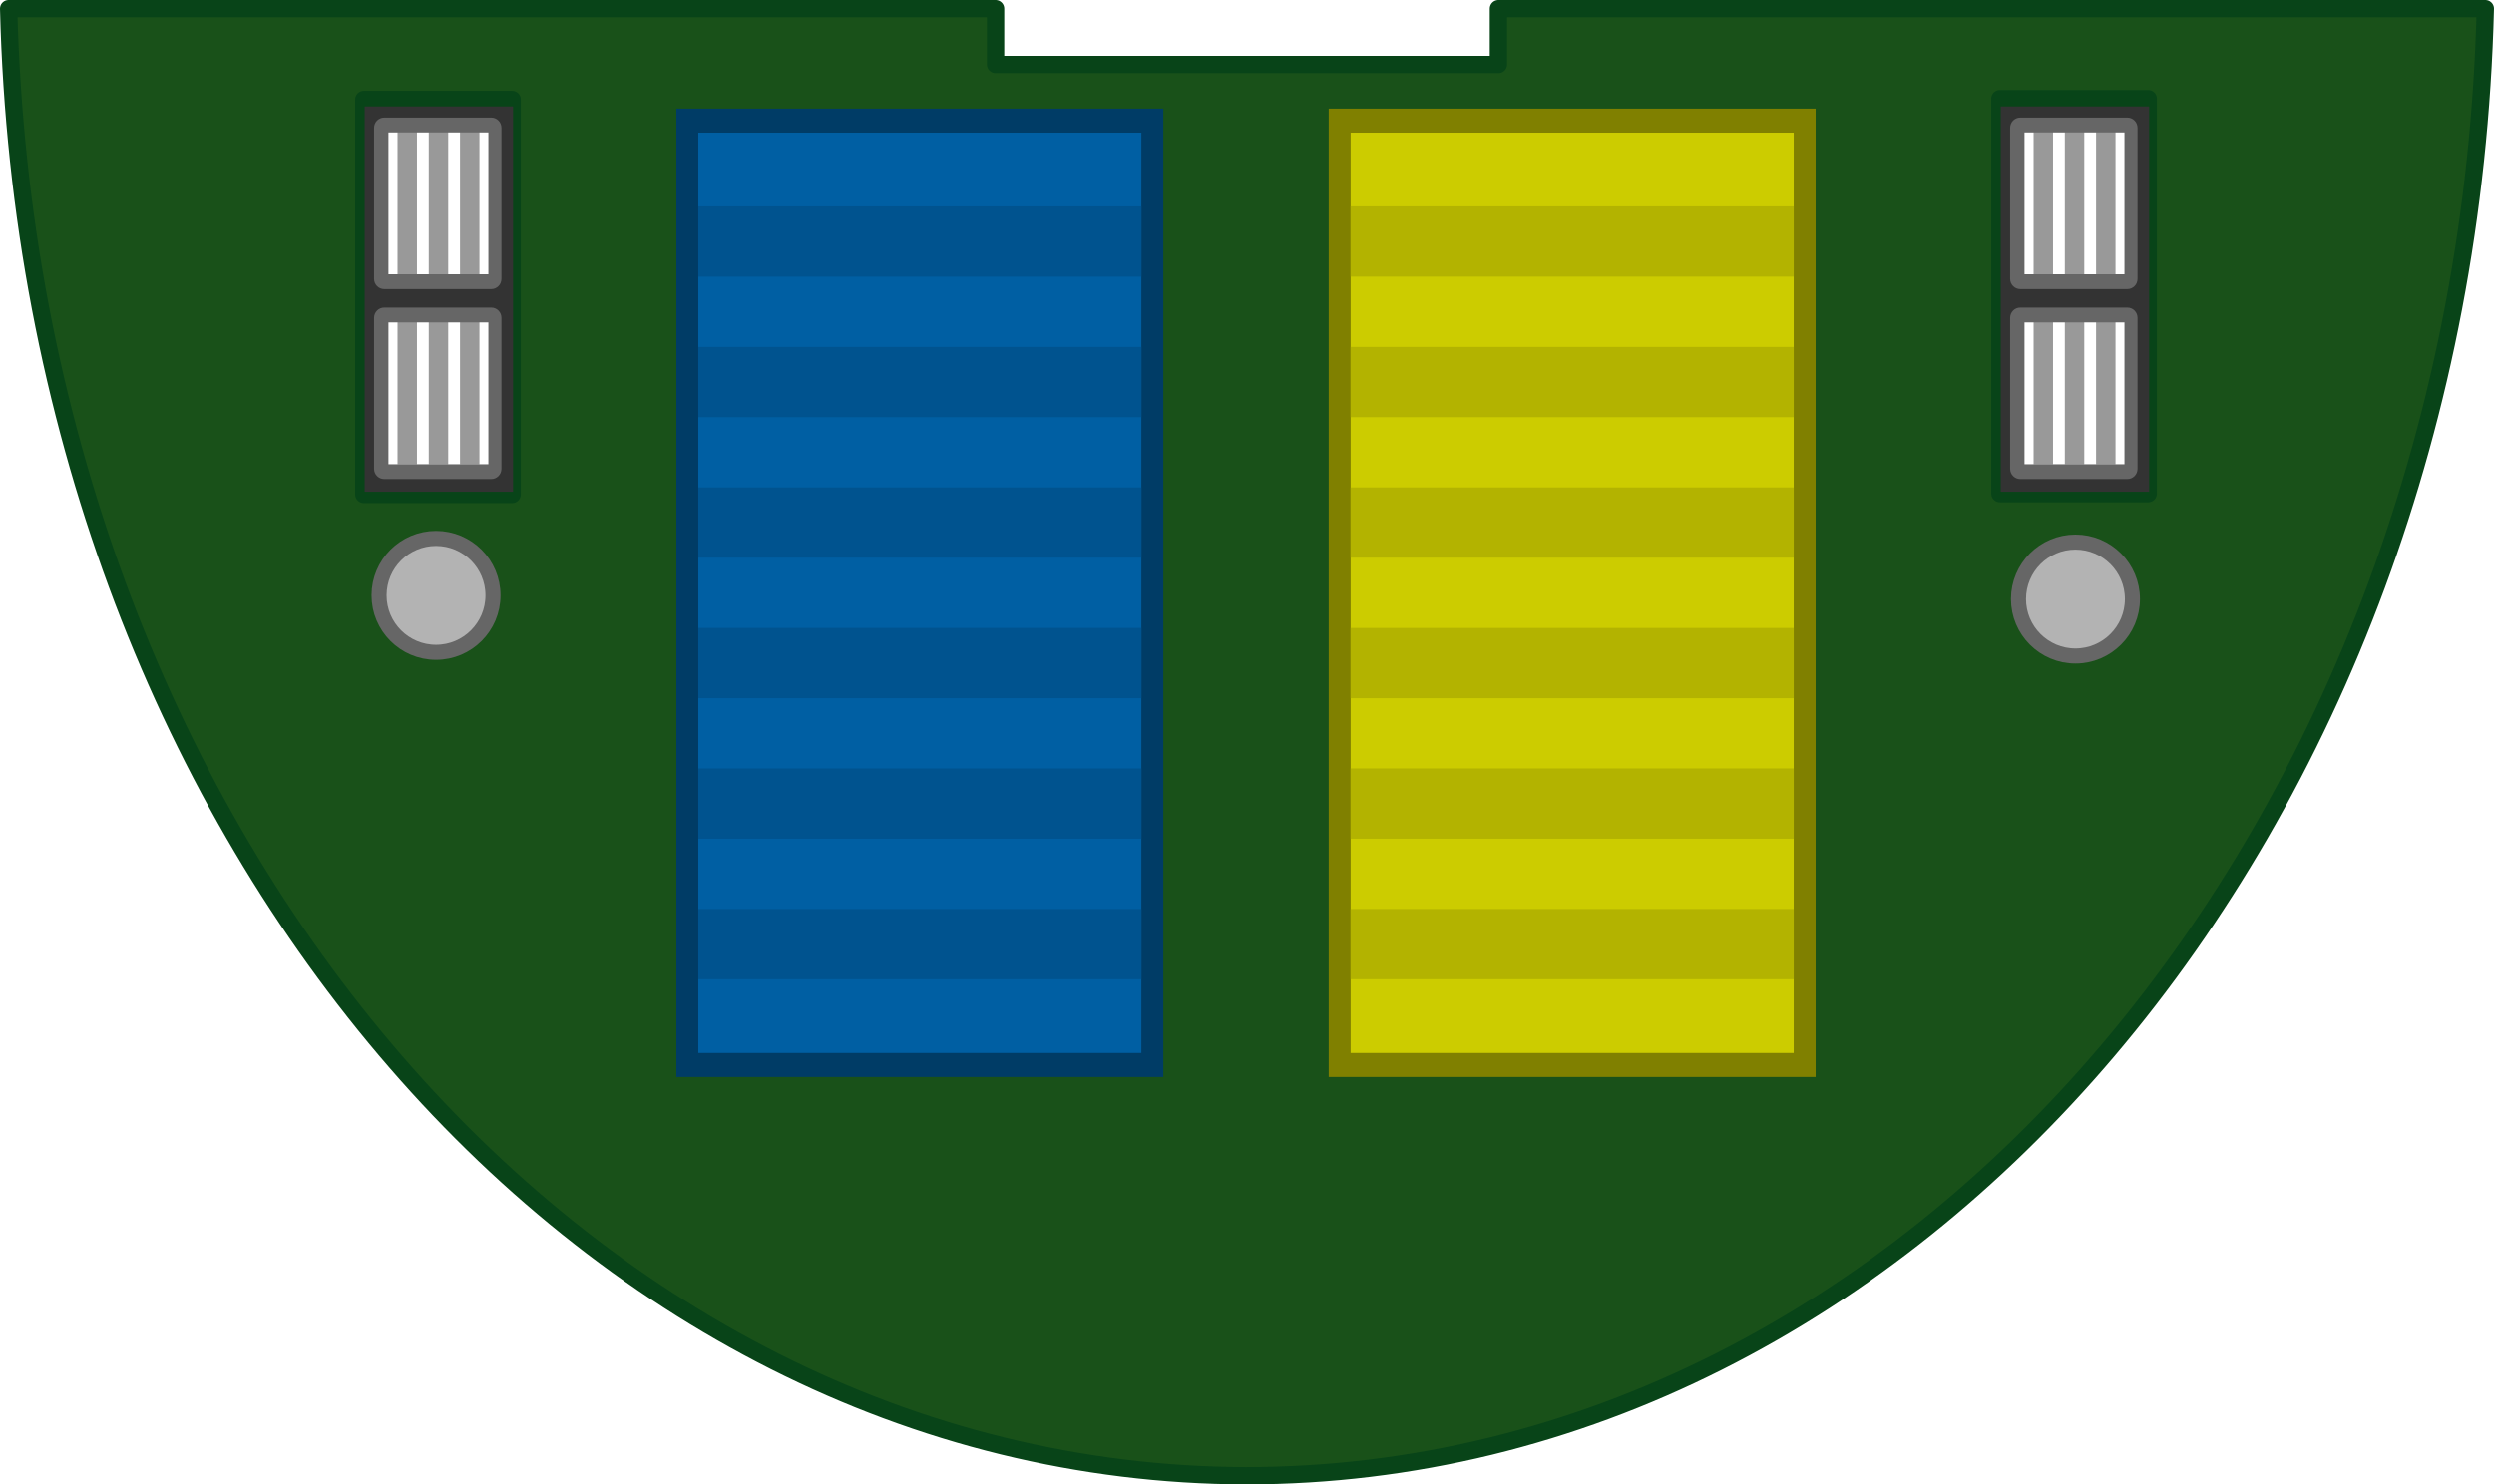 <?xml version="1.0" encoding="UTF-8" standalone="no"?>
<!-- Created with Inkscape (http://www.inkscape.org/) -->

<svg width="1440.143" height="857.402" viewBox="0 0 381.038 226.854" version="1.1" id="svg1" inkscape:version="1.3.2 (091e20ef0f, 2023-11-25, custom)" sodipodi:docname="ship_tango_room_roof.svg" xml:space="preserve" xmlns:inkscape="http://www.inkscape.org/namespaces/inkscape" xmlns:sodipodi="http://sodipodi.sourceforge.net/DTD/sodipodi-0.dtd" xmlns="http://www.w3.org/2000/svg" xmlns:svg="http://www.w3.org/2000/svg"><sodipodi:namedview id="namedview1" pagecolor="#505050" bordercolor="#eeeeee" borderopacity="1" inkscape:showpageshadow="0" inkscape:pageopacity="0" inkscape:pagecheckerboard="true" inkscape:deskcolor="#505050" inkscape:document-units="px" inkscape:zoom="0.37104027" inkscape:cx="834.14126" inkscape:cy="106.45745" inkscape:window-width="1440" inkscape:window-height="840" inkscape:window-x="0" inkscape:window-y="0" inkscape:window-maximized="1" inkscape:current-layer="layer1" inkscape:pageshadow="0" showgrid="false" units="px" /><defs id="defs1"><clipPath clipPathUnits="userSpaceOnUse" id="clipPath5"><rect style="fill:#000000;fill-opacity:1;stroke:#2f2f2f;stroke-width:2.517;stroke-linecap:round;stroke-linejoin:round;stroke-opacity:0" id="rect5" width="668.788" height="402.685" x="4637.111" y="-1103.107" transform="scale(1,-1)" /></clipPath><clipPath clipPathUnits="userSpaceOnUse" id="clipPath5-3"><rect style="fill:#000000;fill-opacity:1;stroke:#2f2f2f;stroke-width:2.517;stroke-linecap:round;stroke-linejoin:round;stroke-opacity:0" id="rect5-5" width="668.788" height="402.685" x="4637.111" y="-1103.107" transform="scale(1,-1)" /></clipPath><clipPath clipPathUnits="userSpaceOnUse" id="clipPath5-5"><rect style="fill:#000000;fill-opacity:1;stroke:#2f2f2f;stroke-width:2.517;stroke-linecap:round;stroke-linejoin:round;stroke-opacity:0" id="rect5-3" width="668.788" height="402.685" x="4637.111" y="-1103.107" transform="scale(1,-1)" /></clipPath><clipPath clipPathUnits="userSpaceOnUse" id="clipPath5-9"><rect style="fill:#000000;fill-opacity:1;stroke:#2f2f2f;stroke-width:2.517;stroke-linecap:round;stroke-linejoin:round;stroke-opacity:0" id="rect5-36" width="668.788" height="402.685" x="4637.111" y="-1103.107" transform="scale(1,-1)" /></clipPath></defs><g inkscape:label="Calque 1" inkscape:groupmode="layer" id="layer1" transform="translate(81.922,-108.986)"><path id="path16" style="fill:#195119;fill-opacity:1;stroke:#084418;stroke-width:2.646;stroke-linecap:round;stroke-linejoin:round;stroke-dasharray:none;stroke-opacity:1" d="m -80.599,110.309 c 3.126,125.471 87.295,223.965 189.045,224.209 101.868,-0.042 186.218,-98.593 189.347,-224.209 H 147.011 v 8.531 H 70.183 v -8.531 z m 304.224,13.757 h 22.665 v 60.361 H 223.625 Z m -249.962,0.125 h 22.665 v 60.36 H -26.337 Z" sodipodi:nodetypes="cccccccccccccccccc" /><g id="g1" transform="matrix(1.329,0,0,1.329,-128.375,-56.443)" style="stroke-width:0.753"><path d="m 264.958,136.715 v 44.307 h 17.061 v -44.307 z m 14.858,1.695 v 17.872 h -12.743 v -17.872 z m 0,22.252 v 17.803 h -12.743 v -17.803 z" fill="#333333" stroke-width="0.249" id="path59" /><g id="g134" transform="matrix(0.542,0,0,0.542,103.41,31.455)" style="stroke-width:1.388"><rect height="4.121" width="30.557" x="199.288" y="-322.403" id="rect132" style="fill:#999999;stroke-width:0.688" transform="rotate(90)" /><rect height="4.121" width="30.557" x="199.288" y="-309.152" id="rect133" style="fill:#999999;stroke-width:0.688" transform="rotate(90)" /><rect height="4.121" width="30.557" x="199.288" y="-315.777" id="rect134" style="fill:#999999;stroke-width:0.688" transform="rotate(90)" /><path d="m 327.073,198.757 c 0,-1.209 -0.963,-2.181 -2.158,-2.181 h -22.705 c -1.195,0 -2.158,0.973 -2.158,2.181 v 32.02 c 0,1.209 0.962,2.181 2.158,2.181 h 22.705 c 1.195,0 2.158,-0.973 2.158,-2.181 z m -2.772,0.97 v 30.084 h -21.2 v -30.084 z" fill="#666666" stroke-width="0.405" id="path134" /></g><g id="g137" transform="matrix(0.542,0,0,0.542,103.41,53.3)" style="stroke-width:1.388"><rect height="4.121" width="30.557" x="199.288" y="-322.403" id="rect135" style="fill:#999999;stroke-width:0.688" transform="rotate(90)" /><rect height="4.121" width="30.557" x="199.288" y="-309.152" id="rect136" style="fill:#999999;stroke-width:0.688" transform="rotate(90)" /><rect height="4.121" width="30.557" x="199.288" y="-315.777" id="rect137" style="fill:#999999;stroke-width:0.688" transform="rotate(90)" /><path d="m 327.073,198.757 c 0,-1.209 -0.963,-2.181 -2.158,-2.181 h -22.705 c -1.195,0 -2.158,0.973 -2.158,2.181 v 32.02 c 0,1.209 0.962,2.181 2.158,2.181 h 22.705 c 1.195,0 2.158,-0.973 2.158,-2.181 z m -2.772,0.97 v 30.084 h -21.2 v -30.084 z" fill="#666666" stroke-width="0.405" id="path137" /></g></g><circle style="fill:#b3b3b3;fill-opacity:1;stroke:#666666;stroke-width:2.301;stroke-dasharray:none;stroke-opacity:1;paint-order:fill markers stroke;stop-color:#000000" id="path13106-6-4" cx="-15.305" cy="199.972" r="8.704" /><circle style="fill:#b3b3b3;fill-opacity:1;stroke:#666666;stroke-width:2.301;stroke-dasharray:none;stroke-opacity:1;paint-order:fill markers stroke;stop-color:#000000" id="path13106-6-4-0" cx="235.17" cy="200.534" r="8.704" /><g id="g8" transform="matrix(1.329,0,0,1.329,-378.336,-56.443)" style="stroke-width:0.753"><path d="m 264.958,136.715 v 44.307 h 17.061 v -44.307 z m 14.858,1.695 v 17.872 h -12.743 v -17.872 z m 0,22.252 v 17.803 h -12.743 v -17.803 z" fill="#333333" stroke-width="0.249" id="path1" /><g id="g3" transform="matrix(0.542,0,0,0.542,103.41,31.455)" style="stroke-width:1.388"><rect height="4.121" width="30.557" x="199.288" y="-322.403" id="rect1" style="fill:#999999;stroke-width:0.688" transform="rotate(90)" /><rect height="4.121" width="30.557" x="199.288" y="-309.152" id="rect2" style="fill:#999999;stroke-width:0.688" transform="rotate(90)" /><rect height="4.121" width="30.557" x="199.288" y="-315.777" id="rect3" style="fill:#999999;stroke-width:0.688" transform="rotate(90)" /><path d="m 327.073,198.757 c 0,-1.209 -0.963,-2.181 -2.158,-2.181 h -22.705 c -1.195,0 -2.158,0.973 -2.158,2.181 v 32.02 c 0,1.209 0.962,2.181 2.158,2.181 h 22.705 c 1.195,0 2.158,-0.973 2.158,-2.181 z m -2.772,0.97 v 30.084 h -21.2 v -30.084 z" fill="#666666" stroke-width="0.405" id="path3" /></g><g id="g7" transform="matrix(0.542,0,0,0.542,103.41,53.3)" style="stroke-width:1.388"><rect height="4.121" width="30.557" x="199.288" y="-322.403" id="rect4" style="fill:#999999;stroke-width:0.688" transform="rotate(90)" /><rect height="4.121" width="30.557" x="199.288" y="-309.152" id="rect6" style="fill:#999999;stroke-width:0.688" transform="rotate(90)" /><rect height="4.121" width="30.557" x="199.288" y="-315.777" id="rect7" style="fill:#999999;stroke-width:0.688" transform="rotate(90)" /><path d="m 327.073,198.757 c 0,-1.209 -0.963,-2.181 -2.158,-2.181 h -22.705 c -1.195,0 -2.158,0.973 -2.158,2.181 v 32.02 c 0,1.209 0.962,2.181 2.158,2.181 h 22.705 c 1.195,0 2.158,-0.973 2.158,-2.181 z m -2.772,0.97 v 30.084 h -21.2 v -30.084 z" fill="#666666" stroke-width="0.405" id="path7" /></g></g><g id="g17" transform="translate(1.431,3.739)"><g id="g16" transform="translate(-313.085,-37.059)"><rect style="fill:#003c66;fill-opacity:1;stroke:none;stroke-width:1.461;stroke-linecap:square;stroke-linejoin:bevel;stroke-miterlimit:4;stroke-dasharray:none" id="rect950" width="74.396" height="147.984" x="333.069" y="158.908" /><rect style="fill:#005fa3;fill-opacity:1;stroke:none;stroke-width:1.711;stroke-linecap:square;stroke-linejoin:bevel;stroke-miterlimit:4;stroke-dasharray:none" id="rect1278" width="67.693" height="140.643" x="336.421" y="162.578" /><path id="rect24996-9-4-4-8" style="fill:#00538f;fill-opacity:1;stroke-width:2.97;paint-order:markers stroke fill;stop-color:#000000" d="m 336.421,291.955 h 67.693 V 281.217 H 336.421 Z" sodipodi:nodetypes="ccccc" /><path id="rect4123" style="fill:#00538f;fill-opacity:1;stroke-width:2.97;paint-order:markers stroke fill;stop-color:#000000" d="m 336.421,270.48 h 67.693 V 259.743 H 336.421 Z" sodipodi:nodetypes="ccccc" /><path id="rect4125" style="fill:#00538f;fill-opacity:1;stroke-width:2.97;paint-order:markers stroke fill;stop-color:#000000" d="m 336.421,249.006 h 67.693 V 238.269 H 336.421 Z" sodipodi:nodetypes="ccccc" /><path id="rect4127" style="fill:#00538f;fill-opacity:1;stroke-width:2.97;paint-order:markers stroke fill;stop-color:#000000" d="m 336.421,227.532 h 67.693 V 216.795 H 336.421 Z" sodipodi:nodetypes="ccccc" /><path id="rect4129" style="fill:#00538f;fill-opacity:1;stroke-width:2.97;paint-order:markers stroke fill;stop-color:#000000" d="m 336.421,206.057 h 67.693 V 195.32 H 336.421 Z" sodipodi:nodetypes="ccccc" /><path id="rect4131" style="fill:#00538f;fill-opacity:1;stroke-width:2.97;paint-order:markers stroke fill;stop-color:#000000" d="m 336.421,184.583 h 67.693 V 173.846 H 336.421 Z" sodipodi:nodetypes="ccccc" /></g><g id="g15" transform="translate(-213.421,-37.059)"><rect style="fill:#808000;fill-opacity:1;stroke:none;stroke-width:1.461;stroke-linecap:square;stroke-linejoin:bevel;stroke-miterlimit:4;stroke-dasharray:none" id="rect9" width="74.396" height="147.984" x="333.069" y="158.908" /><rect style="fill:#cccc00;fill-opacity:1;stroke:none;stroke-width:1.711;stroke-linecap:square;stroke-linejoin:bevel;stroke-miterlimit:4;stroke-dasharray:none" id="rect10" width="67.693" height="140.643" x="336.421" y="162.578" /><path id="path10" style="fill:#b3b300;fill-opacity:1;stroke-width:2.97;paint-order:markers stroke fill;stop-color:#000000" d="m 336.421,291.955 h 67.693 V 281.217 H 336.421 Z" sodipodi:nodetypes="ccccc" /><path id="path11" style="fill:#b3b300;fill-opacity:1;stroke-width:2.97;paint-order:markers stroke fill;stop-color:#000000" d="m 336.421,270.48 h 67.693 V 259.743 H 336.421 Z" sodipodi:nodetypes="ccccc" /><path id="path12" style="fill:#b3b300;fill-opacity:1;stroke-width:2.97;paint-order:markers stroke fill;stop-color:#000000" d="m 336.421,249.006 h 67.693 V 238.269 H 336.421 Z" sodipodi:nodetypes="ccccc" /><path id="path13" style="fill:#b3b300;fill-opacity:1;stroke-width:2.97;paint-order:markers stroke fill;stop-color:#000000" d="m 336.421,227.532 h 67.693 V 216.795 H 336.421 Z" sodipodi:nodetypes="ccccc" /><path id="path14" style="fill:#b3b300;fill-opacity:1;stroke-width:2.97;paint-order:markers stroke fill;stop-color:#000000" d="m 336.421,206.057 h 67.693 V 195.32 H 336.421 Z" sodipodi:nodetypes="ccccc" /><path id="path15" style="fill:#b3b300;fill-opacity:1;stroke-width:2.97;paint-order:markers stroke fill;stop-color:#000000" d="m 336.421,184.583 h 67.693 V 173.846 H 336.421 Z" sodipodi:nodetypes="ccccc" /></g></g></g></svg>
